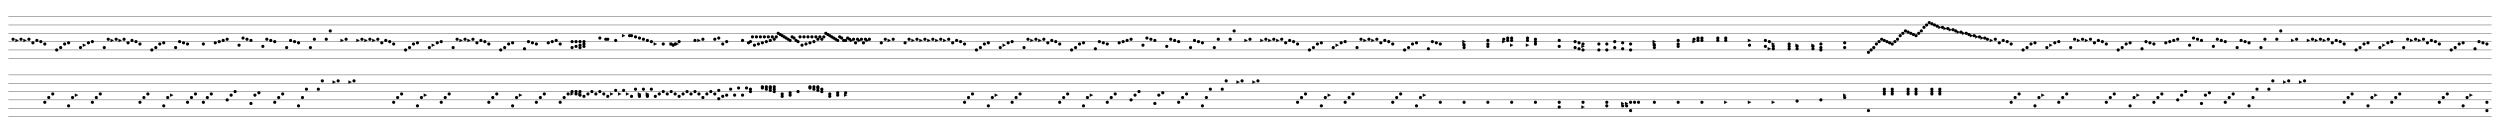<svg baseProfile="full" height="840" style="background-color: white;" version="1.1" width="15765" xmlns="http://www.w3.org/2000/svg" xmlns:ev="http://www.w3.org/2001/xml-events" xmlns:xlink="http://www.w3.org/1999/xlink"><defs /><line stroke="black" stroke-opacity="1.0" stroke-width="2" transform="translate(52.5,105.0)" x1="0" x2="15660.0" y1="52.5" y2="52.5" /><line stroke="black" stroke-opacity="1.0" stroke-width="2" transform="translate(52.5,105.0)" x1="0" x2="15660.0" y1="0.0" y2="0.0" /><line stroke="black" stroke-opacity="1.0" stroke-width="2" transform="translate(52.5,105.0)" x1="0" x2="15660.0" y1="105.0" y2="105.0" /><line stroke="black" stroke-opacity="1.0" stroke-width="2" transform="translate(52.5,105.0)" x1="0" x2="15660.0" y1="157.5" y2="157.5" /><line stroke="black" stroke-opacity="1.0" stroke-width="2" transform="translate(52.5,105.0)" x1="0" x2="15660.0" y1="210.0" y2="210.0" /><line stroke="black" stroke-opacity="1.0" stroke-width="2" transform="translate(52.5,105.0)" x1="0" x2="15660.0" y1="262.5" y2="262.5" /><circle cx="30.0" cy="142.5" fill="black" r="10" transform="translate(52.5,105.0)" /><polygon fill="black" points="45.0,140.0 45.0,160.0 65.0,150.0" stroke="black" transform="translate(52.5,105.0)" /><circle cx="80.0" cy="142.5" fill="black" r="10" transform="translate(52.5,105.0)" /><polygon fill="black" points="95.0,140.0 95.0,160.0 115.0,150.0" stroke="black" transform="translate(52.5,105.0)" /><circle cx="130.0" cy="142.5" fill="black" r="10" transform="translate(52.5,105.0)" /><circle cx="155.0" cy="165.0" fill="black" r="10" transform="translate(52.5,105.0)" /><circle cx="180.0" cy="150.0" fill="black" r="10" transform="translate(52.5,105.0)" /><circle cx="205.0" cy="157.5" fill="black" r="10" transform="translate(52.5,105.0)" /><circle cx="230.0" cy="172.5" fill="black" r="10" transform="translate(52.5,105.0)" /><circle cx="305.0" cy="210.0" fill="black" r="10" transform="translate(52.5,105.0)" /><circle cx="330.0" cy="195.0" fill="black" r="10" transform="translate(52.5,105.0)" /><circle cx="355.0" cy="172.5" fill="black" r="10" transform="translate(52.5,105.0)" /><circle cx="380.0" cy="165.0" fill="black" r="10" transform="translate(52.5,105.0)" /><circle cx="455.0" cy="195.0" fill="black" r="10" transform="translate(52.5,105.0)" /><polygon fill="black" points="470.0,170.0 470.0,190.0 490.0,180.0" stroke="black" transform="translate(52.5,105.0)" /><circle cx="505.0" cy="165.0" fill="black" r="10" transform="translate(52.5,105.0)" /><circle cx="530.0" cy="157.5" fill="black" r="10" transform="translate(52.5,105.0)" /><circle cx="605.0" cy="195.0" fill="black" r="10" transform="translate(52.5,105.0)" /><circle cx="630.0" cy="142.5" fill="black" r="10" transform="translate(52.5,105.0)" /><polygon fill="black" points="645.0,140.0 645.0,160.0 665.0,150.0" stroke="black" transform="translate(52.5,105.0)" /><circle cx="680.0" cy="142.5" fill="black" r="10" transform="translate(52.5,105.0)" /><polygon fill="black" points="695.0,140.0 695.0,160.0 715.0,150.0" stroke="black" transform="translate(52.5,105.0)" /><circle cx="730.0" cy="142.5" fill="black" r="10" transform="translate(52.5,105.0)" /><circle cx="755.0" cy="165.0" fill="black" r="10" transform="translate(52.5,105.0)" /><circle cx="780.0" cy="150.0" fill="black" r="10" transform="translate(52.5,105.0)" /><circle cx="805.0" cy="157.5" fill="black" r="10" transform="translate(52.5,105.0)" /><circle cx="830.0" cy="172.5" fill="black" r="10" transform="translate(52.5,105.0)" /><circle cx="905.0" cy="210.0" fill="black" r="10" transform="translate(52.5,105.0)" /><circle cx="930.0" cy="195.0" fill="black" r="10" transform="translate(52.5,105.0)" /><circle cx="955.0" cy="172.5" fill="black" r="10" transform="translate(52.5,105.0)" /><circle cx="980.0" cy="165.0" fill="black" r="10" transform="translate(52.5,105.0)" /><circle cx="1055.0" cy="195.0" fill="black" r="10" transform="translate(52.5,105.0)" /><circle cx="1080.0" cy="157.5" fill="black" r="10" transform="translate(52.5,105.0)" /><circle cx="1105.0" cy="165.0" fill="black" r="10" transform="translate(52.5,105.0)" /><circle cx="1130.0" cy="172.5" fill="black" r="10" transform="translate(52.5,105.0)" /><circle cx="1230.0" cy="172.5" fill="black" r="10" transform="translate(52.5,105.0)" /><circle cx="1305.0" cy="165.0" fill="black" r="10" transform="translate(52.5,105.0)" /><circle cx="1330.0" cy="157.5" fill="black" r="10" transform="translate(52.5,105.0)" /><circle cx="1355.0" cy="150.0" fill="black" r="10" transform="translate(52.5,105.0)" /><circle cx="1380.0" cy="142.5" fill="black" r="10" transform="translate(52.5,105.0)" /><circle cx="1455.0" cy="180.0" fill="black" r="10" transform="translate(52.5,105.0)" /><circle cx="1480.0" cy="135.0" fill="black" r="10" transform="translate(52.5,105.0)" /><circle cx="1505.0" cy="142.5" fill="black" r="10" transform="translate(52.5,105.0)" /><circle cx="1530.0" cy="150.0" fill="black" r="10" transform="translate(52.5,105.0)" /><circle cx="1605.0" cy="187.5" fill="black" r="10" transform="translate(52.5,105.0)" /><circle cx="1630.0" cy="142.5" fill="black" r="10" transform="translate(52.5,105.0)" /><circle cx="1655.0" cy="150.0" fill="black" r="10" transform="translate(52.5,105.0)" /><circle cx="1680.0" cy="157.5" fill="black" r="10" transform="translate(52.5,105.0)" /><circle cx="1755.0" cy="195.0" fill="black" r="10" transform="translate(52.5,105.0)" /><circle cx="1780.0" cy="150.0" fill="black" r="10" transform="translate(52.5,105.0)" /><circle cx="1805.0" cy="157.5" fill="black" r="10" transform="translate(52.5,105.0)" /><circle cx="1830.0" cy="165.0" fill="black" r="10" transform="translate(52.5,105.0)" /><circle cx="1905.0" cy="195.0" fill="black" r="10" transform="translate(52.5,105.0)" /><circle cx="1930.0" cy="142.5" fill="black" r="10" transform="translate(52.5,105.0)" /><circle cx="2005.0" cy="142.5" fill="black" r="10" transform="translate(52.5,105.0)" /><circle cx="2030.0" cy="90.0" fill="black" r="10" transform="translate(52.5,105.0)" /><polygon fill="black" points="2095.0,140.0 2095.0,160.0 2115.0,150.0" stroke="black" transform="translate(52.5,105.0)" /><circle cx="2130.0" cy="142.5" fill="black" r="10" transform="translate(52.5,105.0)" /><polygon fill="black" points="2195.0,140.0 2195.0,160.0 2215.0,150.0" stroke="black" transform="translate(52.5,105.0)" /><circle cx="2230.0" cy="142.5" fill="black" r="10" transform="translate(52.5,105.0)" /><polygon fill="black" points="2245.0,140.0 2245.0,160.0 2265.0,150.0" stroke="black" transform="translate(52.5,105.0)" /><circle cx="2280.0" cy="142.5" fill="black" r="10" transform="translate(52.5,105.0)" /><polygon fill="black" points="2295.0,140.0 2295.0,160.0 2315.0,150.0" stroke="black" transform="translate(52.5,105.0)" /><circle cx="2330.0" cy="142.5" fill="black" r="10" transform="translate(52.5,105.0)" /><circle cx="2355.0" cy="165.0" fill="black" r="10" transform="translate(52.5,105.0)" /><circle cx="2380.0" cy="150.0" fill="black" r="10" transform="translate(52.5,105.0)" /><circle cx="2405.0" cy="157.5" fill="black" r="10" transform="translate(52.5,105.0)" /><circle cx="2430.0" cy="172.5" fill="black" r="10" transform="translate(52.5,105.0)" /><circle cx="2505.0" cy="210.0" fill="black" r="10" transform="translate(52.5,105.0)" /><circle cx="2530.0" cy="195.0" fill="black" r="10" transform="translate(52.5,105.0)" /><circle cx="2555.0" cy="172.5" fill="black" r="10" transform="translate(52.5,105.0)" /><circle cx="2580.0" cy="165.0" fill="black" r="10" transform="translate(52.5,105.0)" /><circle cx="2655.0" cy="195.0" fill="black" r="10" transform="translate(52.5,105.0)" /><polygon fill="black" points="2670.0,170.0 2670.0,190.0 2690.0,180.0" stroke="black" transform="translate(52.5,105.0)" /><circle cx="2705.0" cy="165.0" fill="black" r="10" transform="translate(52.5,105.0)" /><circle cx="2730.0" cy="157.5" fill="black" r="10" transform="translate(52.5,105.0)" /><circle cx="2805.0" cy="195.0" fill="black" r="10" transform="translate(52.5,105.0)" /><circle cx="2830.0" cy="142.5" fill="black" r="10" transform="translate(52.5,105.0)" /><polygon fill="black" points="2845.0,140.0 2845.0,160.0 2865.0,150.0" stroke="black" transform="translate(52.5,105.0)" /><circle cx="2880.0" cy="142.5" fill="black" r="10" transform="translate(52.5,105.0)" /><polygon fill="black" points="2895.0,140.0 2895.0,160.0 2915.0,150.0" stroke="black" transform="translate(52.5,105.0)" /><circle cx="2930.0" cy="142.5" fill="black" r="10" transform="translate(52.5,105.0)" /><circle cx="2955.0" cy="165.0" fill="black" r="10" transform="translate(52.5,105.0)" /><circle cx="2980.0" cy="150.0" fill="black" r="10" transform="translate(52.5,105.0)" /><circle cx="3005.0" cy="157.5" fill="black" r="10" transform="translate(52.5,105.0)" /><circle cx="3030.0" cy="172.5" fill="black" r="10" transform="translate(52.5,105.0)" /><circle cx="3105.0" cy="210.0" fill="black" r="10" transform="translate(52.5,105.0)" /><circle cx="3130.0" cy="195.0" fill="black" r="10" transform="translate(52.5,105.0)" /><circle cx="3155.0" cy="172.5" fill="black" r="10" transform="translate(52.5,105.0)" /><circle cx="3180.0" cy="165.0" fill="black" r="10" transform="translate(52.5,105.0)" /><circle cx="3255.0" cy="202.5" fill="black" r="10" transform="translate(52.5,105.0)" /><circle cx="3280.0" cy="157.5" fill="black" r="10" transform="translate(52.5,105.0)" /><circle cx="3305.0" cy="165.0" fill="black" r="10" transform="translate(52.5,105.0)" /><circle cx="3330.0" cy="172.5" fill="black" r="10" transform="translate(52.5,105.0)" /><circle cx="3405.0" cy="165.0" fill="black" r="10" transform="translate(52.5,105.0)" /><circle cx="3430.0" cy="157.5" fill="black" r="10" transform="translate(52.5,105.0)" /><circle cx="3455.0" cy="150.0" fill="black" r="10" transform="translate(52.5,105.0)" /><circle cx="3480.0" cy="172.5" fill="black" r="10" transform="translate(52.5,105.0)" /><circle cx="3555.0" cy="195.0" fill="black" r="10" transform="translate(52.5,105.0)" /><circle cx="3555.0" cy="157.5" fill="black" r="10" transform="translate(52.5,105.0)" /><circle cx="3580.0" cy="187.5" fill="black" r="10" transform="translate(52.5,105.0)" /><circle cx="3580.0" cy="157.5" fill="black" r="10" transform="translate(52.5,105.0)" /><circle cx="3605.0" cy="195.0" fill="black" r="10" transform="translate(52.5,105.0)" /><circle cx="3605.0" cy="180.0" fill="black" r="10" transform="translate(52.5,105.0)" /><circle cx="3605.0" cy="157.5" fill="black" r="10" transform="translate(52.5,105.0)" /><circle cx="3630.0" cy="187.5" fill="black" r="10" transform="translate(52.5,105.0)" /><circle cx="3630.0" cy="172.5" fill="black" r="10" transform="translate(52.5,105.0)" /><circle cx="3630.0" cy="157.5" fill="black" r="10" transform="translate(52.5,105.0)" /><circle cx="3730.0" cy="135.0" fill="black" r="10" transform="translate(52.5,105.0)" /><circle cx="3767.5" cy="142.5" fill="black" r="10" transform="translate(52.5,105.0)" /><circle cx="3780.0" cy="142.5" fill="black" r="10" transform="translate(52.5,105.0)" /><circle cx="3830.0" cy="150.0" fill="black" r="10" transform="translate(52.5,105.0)" /><polygon fill="black" points="3870.0,110.0 3870.0,130.0 3890.0,120.0" stroke="black" transform="translate(52.5,105.0)" /><circle cx="3917.5" cy="120.0" fill="black" r="10" transform="translate(52.5,105.0)" /><circle cx="3930.0" cy="120.0" fill="black" r="10" transform="translate(52.5,105.0)" /><circle cx="3955.0" cy="127.5" fill="black" r="10" transform="translate(52.5,105.0)" /><circle cx="3980.0" cy="135.0" fill="black" r="10" transform="translate(52.5,105.0)" /><circle cx="4005.0" cy="142.5" fill="black" r="10" transform="translate(52.5,105.0)" /><circle cx="4030.0" cy="150.0" fill="black" r="10" transform="translate(52.5,105.0)" /><circle cx="4055.0" cy="157.5" fill="black" r="10" transform="translate(52.5,105.0)" /><polygon fill="black" points="4070.0,162.5 4070.0,182.5 4090.0,172.5" stroke="black" transform="translate(52.5,105.0)" /><circle cx="4130.0" cy="172.5" fill="black" r="10" transform="translate(52.5,105.0)" /><polygon fill="black" points="4170.0,162.5 4170.0,182.5 4190.0,172.5" stroke="black" transform="translate(52.5,105.0)" /><circle cx="4180.0" cy="172.5" fill="black" r="10" transform="translate(52.5,105.0)" /><circle cx="4192.5" cy="180.0" fill="black" r="10" transform="translate(52.5,105.0)" /><circle cx="4205.0" cy="172.5" fill="black" r="10" transform="translate(52.5,105.0)" /><polygon fill="black" points="4207.5,162.5 4207.5,182.5 4227.5,172.5" stroke="black" transform="translate(52.5,105.0)" /><circle cx="4230.0" cy="157.5" fill="black" r="10" transform="translate(52.5,105.0)" /><circle cx="4330.0" cy="150.0" fill="black" r="10" transform="translate(52.5,105.0)" /><polygon fill="black" points="4345.0,140.0 4345.0,160.0 4365.0,150.0" stroke="black" transform="translate(52.5,105.0)" /><circle cx="4380.0" cy="142.5" fill="black" r="10" transform="translate(52.5,105.0)" /><circle cx="4455.0" cy="142.5" fill="black" r="10" transform="translate(52.5,105.0)" /><circle cx="4480.0" cy="135.0" fill="black" r="10" transform="translate(52.5,105.0)" /><circle cx="4505.0" cy="172.5" fill="black" r="10" transform="translate(52.5,105.0)" /><circle cx="4530.0" cy="157.5" fill="black" r="10" transform="translate(52.5,105.0)" /><circle cx="4630.0" cy="150.0" fill="black" r="10" transform="translate(52.5,105.0)" /><circle cx="4667.5" cy="165.0" fill="black" r="10" transform="translate(52.5,105.0)" /><circle cx="4680.0" cy="157.5" fill="black" r="10" transform="translate(52.5,105.0)" /><circle cx="4692.5" cy="127.5" fill="black" r="10" transform="translate(52.5,105.0)" /><circle cx="4705.0" cy="180.0" fill="black" r="10" transform="translate(52.5,105.0)" /><circle cx="4717.5" cy="127.5" fill="black" r="10" transform="translate(52.5,105.0)" /><circle cx="4730.0" cy="172.5" fill="black" r="10" transform="translate(52.5,105.0)" /><circle cx="4742.5" cy="127.5" fill="black" r="10" transform="translate(52.5,105.0)" /><circle cx="4755.0" cy="165.0" fill="black" r="10" transform="translate(52.5,105.0)" /><circle cx="4767.5" cy="127.5" fill="black" r="10" transform="translate(52.5,105.0)" /><circle cx="4780.0" cy="157.5" fill="black" r="10" transform="translate(52.5,105.0)" /><circle cx="4792.5" cy="127.5" fill="black" r="10" transform="translate(52.5,105.0)" /><circle cx="4805.0" cy="150.0" fill="black" r="10" transform="translate(52.5,105.0)" /><circle cx="4817.5" cy="127.5" fill="black" r="10" transform="translate(52.5,105.0)" /><circle cx="4830.0" cy="142.5" fill="black" r="10" transform="translate(52.5,105.0)" /><circle cx="4842.5" cy="127.5" fill="black" r="10" transform="translate(52.5,105.0)" /><circle cx="4855.0" cy="105.0" fill="black" r="10" transform="translate(52.5,105.0)" /><circle cx="4867.5" cy="112.5" fill="black" r="10" transform="translate(52.5,105.0)" /><circle cx="4880.0" cy="120.0" fill="black" r="10" transform="translate(52.5,105.0)" /><circle cx="4892.5" cy="127.5" fill="black" r="10" transform="translate(52.5,105.0)" /><circle cx="4905.0" cy="135.0" fill="black" r="10" transform="translate(52.5,105.0)" /><circle cx="4917.5" cy="142.5" fill="black" r="10" transform="translate(52.5,105.0)" /><circle cx="4930.0" cy="150.0" fill="black" r="10" transform="translate(52.5,105.0)" /><circle cx="4942.5" cy="127.5" fill="black" r="10" transform="translate(52.5,105.0)" /><circle cx="4955.0" cy="135.0" fill="black" r="10" transform="translate(52.5,105.0)" /><circle cx="4967.5" cy="150.0" fill="black" r="10" transform="translate(52.5,105.0)" /><circle cx="4980.0" cy="157.5" fill="black" r="10" transform="translate(52.5,105.0)" /><circle cx="4992.5" cy="127.5" fill="black" r="10" transform="translate(52.5,105.0)" /><circle cx="5005.0" cy="180.0" fill="black" r="10" transform="translate(52.5,105.0)" /><circle cx="5017.5" cy="127.5" fill="black" r="10" transform="translate(52.5,105.0)" /><circle cx="5030.0" cy="172.5" fill="black" r="10" transform="translate(52.5,105.0)" /><circle cx="5042.5" cy="127.5" fill="black" r="10" transform="translate(52.5,105.0)" /><circle cx="5055.0" cy="165.0" fill="black" r="10" transform="translate(52.5,105.0)" /><circle cx="5067.5" cy="127.5" fill="black" r="10" transform="translate(52.5,105.0)" /><circle cx="5080.0" cy="157.5" fill="black" r="10" transform="translate(52.5,105.0)" /><circle cx="5092.5" cy="127.5" fill="black" r="10" transform="translate(52.5,105.0)" /><circle cx="5105.0" cy="142.5" fill="black" r="10" transform="translate(52.5,105.0)" /><circle cx="5117.5" cy="127.5" fill="black" r="10" transform="translate(52.5,105.0)" /><circle cx="5130.0" cy="142.5" fill="black" r="10" transform="translate(52.5,105.0)" /><circle cx="5142.5" cy="127.5" fill="black" r="10" transform="translate(52.5,105.0)" /><circle cx="5155.0" cy="105.0" fill="black" r="10" transform="translate(52.5,105.0)" /><circle cx="5167.5" cy="112.5" fill="black" r="10" transform="translate(52.5,105.0)" /><circle cx="5180.0" cy="120.0" fill="black" r="10" transform="translate(52.5,105.0)" /><circle cx="5192.5" cy="127.5" fill="black" r="10" transform="translate(52.5,105.0)" /><circle cx="5205.0" cy="135.0" fill="black" r="10" transform="translate(52.5,105.0)" /><circle cx="5217.5" cy="142.5" fill="black" r="10" transform="translate(52.5,105.0)" /><circle cx="5230.0" cy="150.0" fill="black" r="10" transform="translate(52.5,105.0)" /><circle cx="5242.5" cy="127.5" fill="black" r="10" transform="translate(52.5,105.0)" /><circle cx="5255.0" cy="135.0" fill="black" r="10" transform="translate(52.5,105.0)" /><circle cx="5267.5" cy="150.0" fill="black" r="10" transform="translate(52.5,105.0)" /><circle cx="5280.0" cy="150.0" fill="black" r="10" transform="translate(52.5,105.0)" /><circle cx="5292.5" cy="135.0" fill="black" r="10" transform="translate(52.5,105.0)" /><circle cx="5305.0" cy="142.5" fill="black" r="10" transform="translate(52.5,105.0)" /><polygon fill="black" points="5307.5,140.0 5307.5,160.0 5327.5,150.0" stroke="black" transform="translate(52.5,105.0)" /><circle cx="5330.0" cy="142.5" fill="black" r="10" transform="translate(52.5,105.0)" /><circle cx="5342.5" cy="165.0" fill="black" r="10" transform="translate(52.5,105.0)" /><circle cx="5355.0" cy="142.5" fill="black" r="10" transform="translate(52.5,105.0)" /><polygon fill="black" points="5357.5,140.0 5357.5,160.0 5377.5,150.0" stroke="black" transform="translate(52.5,105.0)" /><circle cx="5380.0" cy="142.5" fill="black" r="10" transform="translate(52.5,105.0)" /><circle cx="5392.5" cy="165.0" fill="black" r="10" transform="translate(52.5,105.0)" /><circle cx="5405.0" cy="142.5" fill="black" r="10" transform="translate(52.5,105.0)" /><polygon fill="black" points="5407.5,140.0 5407.5,160.0 5427.5,150.0" stroke="black" transform="translate(52.5,105.0)" /><circle cx="5430.0" cy="142.5" fill="black" r="10" transform="translate(52.5,105.0)" /><circle cx="5505.0" cy="165.0" fill="black" r="10" transform="translate(52.5,105.0)" /><circle cx="5530.0" cy="142.5" fill="black" r="10" transform="translate(52.5,105.0)" /><polygon fill="black" points="5545.0,140.0 5545.0,160.0 5565.0,150.0" stroke="black" transform="translate(52.5,105.0)" /><circle cx="5580.0" cy="142.5" fill="black" r="10" transform="translate(52.5,105.0)" /><circle cx="5655.0" cy="165.0" fill="black" r="10" transform="translate(52.5,105.0)" /><circle cx="5680.0" cy="142.5" fill="black" r="10" transform="translate(52.5,105.0)" /><polygon fill="black" points="5695.0,140.0 5695.0,160.0 5715.0,150.0" stroke="black" transform="translate(52.5,105.0)" /><circle cx="5730.0" cy="142.5" fill="black" r="10" transform="translate(52.5,105.0)" /><polygon fill="black" points="5745.0,140.0 5745.0,160.0 5765.0,150.0" stroke="black" transform="translate(52.5,105.0)" /><circle cx="5780.0" cy="142.5" fill="black" r="10" transform="translate(52.5,105.0)" /><polygon fill="black" points="5795.0,140.0 5795.0,160.0 5815.0,150.0" stroke="black" transform="translate(52.5,105.0)" /><circle cx="5830.0" cy="142.5" fill="black" r="10" transform="translate(52.5,105.0)" /><polygon fill="black" points="5845.0,140.0 5845.0,160.0 5865.0,150.0" stroke="black" transform="translate(52.5,105.0)" /><circle cx="5880.0" cy="142.5" fill="black" r="10" transform="translate(52.5,105.0)" /><polygon fill="black" points="5895.0,140.0 5895.0,160.0 5915.0,150.0" stroke="black" transform="translate(52.5,105.0)" /><circle cx="5930.0" cy="142.5" fill="black" r="10" transform="translate(52.5,105.0)" /><circle cx="5955.0" cy="165.0" fill="black" r="10" transform="translate(52.5,105.0)" /><circle cx="5980.0" cy="150.0" fill="black" r="10" transform="translate(52.5,105.0)" /><circle cx="6005.0" cy="157.5" fill="black" r="10" transform="translate(52.5,105.0)" /><circle cx="6030.0" cy="172.5" fill="black" r="10" transform="translate(52.5,105.0)" /><circle cx="6105.0" cy="210.0" fill="black" r="10" transform="translate(52.5,105.0)" /><circle cx="6130.0" cy="195.0" fill="black" r="10" transform="translate(52.5,105.0)" /><circle cx="6155.0" cy="172.5" fill="black" r="10" transform="translate(52.5,105.0)" /><circle cx="6180.0" cy="165.0" fill="black" r="10" transform="translate(52.5,105.0)" /><circle cx="6255.0" cy="195.0" fill="black" r="10" transform="translate(52.5,105.0)" /><polygon fill="black" points="6270.0,170.0 6270.0,190.0 6290.0,180.0" stroke="black" transform="translate(52.5,105.0)" /><circle cx="6305.0" cy="165.0" fill="black" r="10" transform="translate(52.5,105.0)" /><circle cx="6330.0" cy="157.5" fill="black" r="10" transform="translate(52.5,105.0)" /><circle cx="6405.0" cy="195.0" fill="black" r="10" transform="translate(52.5,105.0)" /><circle cx="6430.0" cy="142.5" fill="black" r="10" transform="translate(52.5,105.0)" /><polygon fill="black" points="6445.0,140.0 6445.0,160.0 6465.0,150.0" stroke="black" transform="translate(52.5,105.0)" /><circle cx="6480.0" cy="142.5" fill="black" r="10" transform="translate(52.5,105.0)" /><polygon fill="black" points="6495.0,140.0 6495.0,160.0 6515.0,150.0" stroke="black" transform="translate(52.5,105.0)" /><circle cx="6530.0" cy="142.5" fill="black" r="10" transform="translate(52.5,105.0)" /><circle cx="6555.0" cy="165.0" fill="black" r="10" transform="translate(52.5,105.0)" /><circle cx="6580.0" cy="150.0" fill="black" r="10" transform="translate(52.5,105.0)" /><circle cx="6605.0" cy="157.5" fill="black" r="10" transform="translate(52.5,105.0)" /><circle cx="6630.0" cy="172.5" fill="black" r="10" transform="translate(52.5,105.0)" /><circle cx="6705.0" cy="210.0" fill="black" r="10" transform="translate(52.5,105.0)" /><circle cx="6730.0" cy="195.0" fill="black" r="10" transform="translate(52.5,105.0)" /><circle cx="6755.0" cy="172.5" fill="black" r="10" transform="translate(52.5,105.0)" /><circle cx="6780.0" cy="165.0" fill="black" r="10" transform="translate(52.5,105.0)" /><circle cx="6855.0" cy="202.5" fill="black" r="10" transform="translate(52.5,105.0)" /><circle cx="6880.0" cy="157.5" fill="black" r="10" transform="translate(52.5,105.0)" /><circle cx="6905.0" cy="165.0" fill="black" r="10" transform="translate(52.5,105.0)" /><circle cx="6930.0" cy="172.5" fill="black" r="10" transform="translate(52.5,105.0)" /><circle cx="7005.0" cy="165.0" fill="black" r="10" transform="translate(52.5,105.0)" /><circle cx="7030.0" cy="157.5" fill="black" r="10" transform="translate(52.5,105.0)" /><circle cx="7055.0" cy="150.0" fill="black" r="10" transform="translate(52.5,105.0)" /><circle cx="7080.0" cy="142.5" fill="black" r="10" transform="translate(52.5,105.0)" /><circle cx="7155.0" cy="180.0" fill="black" r="10" transform="translate(52.5,105.0)" /><circle cx="7180.0" cy="135.0" fill="black" r="10" transform="translate(52.5,105.0)" /><circle cx="7205.0" cy="142.5" fill="black" r="10" transform="translate(52.5,105.0)" /><circle cx="7230.0" cy="150.0" fill="black" r="10" transform="translate(52.5,105.0)" /><circle cx="7305.0" cy="187.5" fill="black" r="10" transform="translate(52.5,105.0)" /><circle cx="7330.0" cy="142.5" fill="black" r="10" transform="translate(52.5,105.0)" /><circle cx="7355.0" cy="150.0" fill="black" r="10" transform="translate(52.5,105.0)" /><circle cx="7380.0" cy="157.5" fill="black" r="10" transform="translate(52.5,105.0)" /><circle cx="7455.0" cy="195.0" fill="black" r="10" transform="translate(52.5,105.0)" /><circle cx="7480.0" cy="150.0" fill="black" r="10" transform="translate(52.5,105.0)" /><circle cx="7505.0" cy="157.5" fill="black" r="10" transform="translate(52.5,105.0)" /><circle cx="7530.0" cy="165.0" fill="black" r="10" transform="translate(52.5,105.0)" /><circle cx="7605.0" cy="195.0" fill="black" r="10" transform="translate(52.5,105.0)" /><circle cx="7630.0" cy="142.5" fill="black" r="10" transform="translate(52.5,105.0)" /><circle cx="7705.0" cy="142.5" fill="black" r="10" transform="translate(52.5,105.0)" /><circle cx="7730.0" cy="90.0" fill="black" r="10" transform="translate(52.5,105.0)" /><polygon fill="black" points="7795.0,140.0 7795.0,160.0 7815.0,150.0" stroke="black" transform="translate(52.5,105.0)" /><circle cx="7830.0" cy="142.5" fill="black" r="10" transform="translate(52.5,105.0)" /><polygon fill="black" points="7895.0,140.0 7895.0,160.0 7915.0,150.0" stroke="black" transform="translate(52.5,105.0)" /><circle cx="7930.0" cy="142.5" fill="black" r="10" transform="translate(52.5,105.0)" /><polygon fill="black" points="7945.0,140.0 7945.0,160.0 7965.0,150.0" stroke="black" transform="translate(52.5,105.0)" /><circle cx="7980.0" cy="142.5" fill="black" r="10" transform="translate(52.5,105.0)" /><polygon fill="black" points="7995.0,140.0 7995.0,160.0 8015.0,150.0" stroke="black" transform="translate(52.5,105.0)" /><circle cx="8030.0" cy="142.5" fill="black" r="10" transform="translate(52.5,105.0)" /><circle cx="8055.0" cy="165.0" fill="black" r="10" transform="translate(52.5,105.0)" /><circle cx="8080.0" cy="150.0" fill="black" r="10" transform="translate(52.5,105.0)" /><circle cx="8105.0" cy="157.5" fill="black" r="10" transform="translate(52.5,105.0)" /><circle cx="8130.0" cy="172.5" fill="black" r="10" transform="translate(52.5,105.0)" /><circle cx="8205.0" cy="210.0" fill="black" r="10" transform="translate(52.5,105.0)" /><circle cx="8230.0" cy="195.0" fill="black" r="10" transform="translate(52.5,105.0)" /><circle cx="8255.0" cy="172.5" fill="black" r="10" transform="translate(52.5,105.0)" /><circle cx="8280.0" cy="165.0" fill="black" r="10" transform="translate(52.5,105.0)" /><circle cx="8355.0" cy="195.0" fill="black" r="10" transform="translate(52.5,105.0)" /><polygon fill="black" points="8370.0,170.0 8370.0,190.0 8390.0,180.0" stroke="black" transform="translate(52.5,105.0)" /><circle cx="8405.0" cy="165.0" fill="black" r="10" transform="translate(52.5,105.0)" /><circle cx="8430.0" cy="157.5" fill="black" r="10" transform="translate(52.5,105.0)" /><circle cx="8505.0" cy="195.0" fill="black" r="10" transform="translate(52.5,105.0)" /><circle cx="8530.0" cy="142.5" fill="black" r="10" transform="translate(52.5,105.0)" /><polygon fill="black" points="8545.0,140.0 8545.0,160.0 8565.0,150.0" stroke="black" transform="translate(52.5,105.0)" /><circle cx="8580.0" cy="142.5" fill="black" r="10" transform="translate(52.5,105.0)" /><polygon fill="black" points="8595.0,140.0 8595.0,160.0 8615.0,150.0" stroke="black" transform="translate(52.5,105.0)" /><circle cx="8630.0" cy="142.5" fill="black" r="10" transform="translate(52.5,105.0)" /><circle cx="8655.0" cy="165.0" fill="black" r="10" transform="translate(52.5,105.0)" /><circle cx="8680.0" cy="150.0" fill="black" r="10" transform="translate(52.5,105.0)" /><circle cx="8705.0" cy="157.5" fill="black" r="10" transform="translate(52.5,105.0)" /><circle cx="8730.0" cy="172.5" fill="black" r="10" transform="translate(52.5,105.0)" /><circle cx="8805.0" cy="210.0" fill="black" r="10" transform="translate(52.5,105.0)" /><circle cx="8830.0" cy="195.0" fill="black" r="10" transform="translate(52.5,105.0)" /><circle cx="8855.0" cy="172.5" fill="black" r="10" transform="translate(52.5,105.0)" /><circle cx="8880.0" cy="165.0" fill="black" r="10" transform="translate(52.5,105.0)" /><circle cx="8955.0" cy="202.5" fill="black" r="10" transform="translate(52.5,105.0)" /><circle cx="8980.0" cy="157.5" fill="black" r="10" transform="translate(52.5,105.0)" /><circle cx="9005.0" cy="165.0" fill="black" r="10" transform="translate(52.5,105.0)" /><circle cx="9030.0" cy="172.5" fill="black" r="10" transform="translate(52.5,105.0)" /><circle cx="9180.0" cy="195.0" fill="black" r="10" transform="translate(52.5,105.0)" /><circle cx="9180.0" cy="180.0" fill="black" r="10" transform="translate(52.5,105.0)" /><polygon fill="black" points="9170.0,162.5 9170.0,182.5 9190.0,172.5" stroke="black" transform="translate(52.5,105.0)" /><polygon fill="black" points="9170.0,147.5 9170.0,167.5 9190.0,157.5" stroke="black" transform="translate(52.5,105.0)" /><circle cx="9330.0" cy="187.5" fill="black" r="10" transform="translate(52.5,105.0)" /><circle cx="9330.0" cy="172.5" fill="black" r="10" transform="translate(52.5,105.0)" /><circle cx="9330.0" cy="150.0" fill="black" r="10" transform="translate(52.5,105.0)" /><polygon fill="black" points="9420.0,147.5 9420.0,167.5 9440.0,157.5" stroke="black" transform="translate(52.5,105.0)" /><circle cx="9430.0" cy="142.5" fill="black" r="10" transform="translate(52.5,105.0)" /><circle cx="9455.0" cy="150.0" fill="black" r="10" transform="translate(52.5,105.0)" /><circle cx="9455.0" cy="135.0" fill="black" r="10" transform="translate(52.5,105.0)" /><polygon fill="black" points="9470.0,170.0 9470.0,190.0 9490.0,180.0" stroke="black" transform="translate(52.5,105.0)" /><circle cx="9480.0" cy="150.0" fill="black" r="10" transform="translate(52.5,105.0)" /><circle cx="9480.0" cy="135.0" fill="black" r="10" transform="translate(52.5,105.0)" /><polygon fill="black" points="9570.0,170.0 9570.0,190.0 9590.0,180.0" stroke="black" transform="translate(52.5,105.0)" /><circle cx="9580.0" cy="150.0" fill="black" r="10" transform="translate(52.5,105.0)" /><circle cx="9580.0" cy="135.0" fill="black" r="10" transform="translate(52.5,105.0)" /><circle cx="9630.0" cy="172.5" fill="black" r="10" transform="translate(52.5,105.0)" /><circle cx="9630.0" cy="157.5" fill="black" r="10" transform="translate(52.5,105.0)" /><circle cx="9630.0" cy="142.5" fill="black" r="10" transform="translate(52.5,105.0)" /><circle cx="9780.0" cy="187.5" fill="black" r="10" transform="translate(52.5,105.0)" /><circle cx="9780.0" cy="150.0" fill="black" r="10" transform="translate(52.5,105.0)" /><circle cx="9880.0" cy="195.0" fill="black" r="10" transform="translate(52.5,105.0)" /><circle cx="9880.0" cy="157.5" fill="black" r="10" transform="translate(52.5,105.0)" /><circle cx="9905.0" cy="202.5" fill="black" r="10" transform="translate(52.5,105.0)" /><circle cx="9905.0" cy="165.0" fill="black" r="10" transform="translate(52.5,105.0)" /><circle cx="9930.0" cy="210.0" fill="black" r="10" transform="translate(52.5,105.0)" /><polygon fill="black" points="9920.0,177.5 9920.0,197.5 9940.0,187.5" stroke="black" transform="translate(52.5,105.0)" /><circle cx="9930.0" cy="172.5" fill="black" r="10" transform="translate(52.5,105.0)" /><circle cx="10030.0" cy="210.0" fill="black" r="10" transform="translate(52.5,105.0)" /><circle cx="10030.0" cy="172.5" fill="black" r="10" transform="translate(52.5,105.0)" /><circle cx="10080.0" cy="210.0" fill="black" r="10" transform="translate(52.5,105.0)" /><circle cx="10080.0" cy="172.5" fill="black" r="10" transform="translate(52.5,105.0)" /><circle cx="10130.0" cy="195.0" fill="black" r="10" transform="translate(52.5,105.0)" /><circle cx="10130.0" cy="157.5" fill="black" r="10" transform="translate(52.5,105.0)" /><circle cx="10180.0" cy="202.5" fill="black" r="10" transform="translate(52.5,105.0)" /><circle cx="10180.0" cy="165.0" fill="black" r="10" transform="translate(52.5,105.0)" /><circle cx="10230.0" cy="210.0" fill="black" r="10" transform="translate(52.5,105.0)" /><circle cx="10230.0" cy="172.5" fill="black" r="10" transform="translate(52.5,105.0)" /><circle cx="10380.0" cy="195.0" fill="black" r="10" transform="translate(52.5,105.0)" /><circle cx="10380.0" cy="180.0" fill="black" r="10" transform="translate(52.5,105.0)" /><polygon fill="black" points="10370.0,162.5 10370.0,182.5 10390.0,172.5" stroke="black" transform="translate(52.5,105.0)" /><polygon fill="black" points="10370.0,147.5 10370.0,167.5 10390.0,157.5" stroke="black" transform="translate(52.5,105.0)" /><circle cx="10530.0" cy="187.5" fill="black" r="10" transform="translate(52.5,105.0)" /><circle cx="10530.0" cy="172.5" fill="black" r="10" transform="translate(52.5,105.0)" /><circle cx="10530.0" cy="150.0" fill="black" r="10" transform="translate(52.5,105.0)" /><polygon fill="black" points="10620.0,147.5 10620.0,167.5 10640.0,157.5" stroke="black" transform="translate(52.5,105.0)" /><circle cx="10630.0" cy="142.5" fill="black" r="10" transform="translate(52.5,105.0)" /><circle cx="10655.0" cy="150.0" fill="black" r="10" transform="translate(52.5,105.0)" /><circle cx="10655.0" cy="135.0" fill="black" r="10" transform="translate(52.5,105.0)" /><circle cx="10680.0" cy="150.0" fill="black" r="10" transform="translate(52.5,105.0)" /><circle cx="10680.0" cy="135.0" fill="black" r="10" transform="translate(52.5,105.0)" /><circle cx="10780.0" cy="150.0" fill="black" r="10" transform="translate(52.5,105.0)" /><circle cx="10780.0" cy="135.0" fill="black" r="10" transform="translate(52.5,105.0)" /><circle cx="10830.0" cy="150.0" fill="black" r="10" transform="translate(52.5,105.0)" /><circle cx="10830.0" cy="135.0" fill="black" r="10" transform="translate(52.5,105.0)" /><circle cx="10980.0" cy="180.0" fill="black" r="10" transform="translate(52.5,105.0)" /><polygon fill="black" points="10970.0,140.0 10970.0,160.0 10990.0,150.0" stroke="black" transform="translate(52.5,105.0)" /><circle cx="11080.0" cy="187.5" fill="black" r="10" transform="translate(52.5,105.0)" /><circle cx="11080.0" cy="150.0" fill="black" r="10" transform="translate(52.5,105.0)" /><polygon fill="black" points="11095.0,192.5 11095.0,212.5 11115.0,202.5" stroke="black" transform="translate(52.5,105.0)" /><circle cx="11105.0" cy="157.5" fill="black" r="10" transform="translate(52.5,105.0)" /><circle cx="11130.0" cy="202.5" fill="black" r="10" transform="translate(52.5,105.0)" /><circle cx="11130.0" cy="187.5" fill="black" r="10" transform="translate(52.5,105.0)" /><polygon fill="black" points="11120.0,162.5 11120.0,182.5 11140.0,172.5" stroke="black" transform="translate(52.5,105.0)" /><circle cx="11230.0" cy="202.5" fill="black" r="10" transform="translate(52.5,105.0)" /><circle cx="11230.0" cy="187.5" fill="black" r="10" transform="translate(52.5,105.0)" /><circle cx="11230.0" cy="172.5" fill="black" r="10" transform="translate(52.5,105.0)" /><circle cx="11280.0" cy="202.5" fill="black" r="10" transform="translate(52.5,105.0)" /><circle cx="11280.0" cy="187.5" fill="black" r="10" transform="translate(52.5,105.0)" /><polygon fill="black" points="11270.0,170.0 11270.0,190.0 11290.0,180.0" stroke="black" transform="translate(52.5,105.0)" /><circle cx="11380.0" cy="202.5" fill="black" r="10" transform="translate(52.5,105.0)" /><circle cx="11380.0" cy="187.5" fill="black" r="10" transform="translate(52.5,105.0)" /><polygon fill="black" points="11370.0,170.0 11370.0,190.0 11390.0,180.0" stroke="black" transform="translate(52.5,105.0)" /><circle cx="11430.0" cy="210.0" fill="black" r="10" transform="translate(52.5,105.0)" /><circle cx="11430.0" cy="195.0" fill="black" r="10" transform="translate(52.5,105.0)" /><circle cx="11430.0" cy="172.5" fill="black" r="10" transform="translate(52.5,105.0)" /><circle cx="11580.0" cy="195.0" fill="black" r="10" transform="translate(52.5,105.0)" /><circle cx="11580.0" cy="165.0" fill="black" r="10" transform="translate(52.5,105.0)" /><circle cx="11730.0" cy="225.0" fill="black" r="10" transform="translate(52.5,105.0)" /><circle cx="11746.667" cy="210.0" fill="black" r="10" transform="translate(52.5,105.0)" /><circle cx="11763.333" cy="195.0" fill="black" r="10" transform="translate(52.5,105.0)" /><circle cx="11780.0" cy="172.5" fill="black" r="10" transform="translate(52.5,105.0)" /><circle cx="11796.667" cy="157.5" fill="black" r="10" transform="translate(52.5,105.0)" /><circle cx="11813.333" cy="142.5" fill="black" r="10" transform="translate(52.5,105.0)" /><circle cx="11830.0" cy="150.0" fill="black" r="10" transform="translate(52.5,105.0)" /><circle cx="11846.667" cy="157.5" fill="black" r="10" transform="translate(52.5,105.0)" /><circle cx="11863.333" cy="165.0" fill="black" r="10" transform="translate(52.5,105.0)" /><circle cx="11880.0" cy="172.5" fill="black" r="10" transform="translate(52.5,105.0)" /><circle cx="11896.667" cy="157.5" fill="black" r="10" transform="translate(52.5,105.0)" /><circle cx="11913.333" cy="142.5" fill="black" r="10" transform="translate(52.5,105.0)" /><circle cx="11930.0" cy="120.0" fill="black" r="10" transform="translate(52.5,105.0)" /><circle cx="11946.667" cy="105.0" fill="black" r="10" transform="translate(52.5,105.0)" /><circle cx="11963.333" cy="90.0" fill="black" r="10" transform="translate(52.5,105.0)" /><circle cx="11980.0" cy="97.5" fill="black" r="10" transform="translate(52.5,105.0)" /><circle cx="11996.667" cy="105.0" fill="black" r="10" transform="translate(52.5,105.0)" /><circle cx="12013.333" cy="112.5" fill="black" r="10" transform="translate(52.5,105.0)" /><circle cx="12030.0" cy="120.0" fill="black" r="10" transform="translate(52.5,105.0)" /><circle cx="12046.667" cy="105.0" fill="black" r="10" transform="translate(52.5,105.0)" /><circle cx="12063.333" cy="90.0" fill="black" r="10" transform="translate(52.5,105.0)" /><circle cx="12080.0" cy="67.5" fill="black" r="10" transform="translate(52.5,105.0)" /><circle cx="12096.667" cy="52.5" fill="black" r="10" transform="translate(52.5,105.0)" /><circle cx="12113.333" cy="37.5" fill="black" r="10" transform="translate(52.5,105.0)" /><circle cx="12130.0" cy="45.0" fill="black" r="10" transform="translate(52.5,105.0)" /><circle cx="12146.667" cy="52.5" fill="black" r="10" transform="translate(52.5,105.0)" /><circle cx="12163.333" cy="60.0" fill="black" r="10" transform="translate(52.5,105.0)" /><polygon fill="black" points="12170.0,57.5 12170.0,77.5 12190.0,67.5" stroke="black" transform="translate(52.5,105.0)" /><circle cx="12196.667" cy="67.5" fill="black" r="10" transform="translate(52.5,105.0)" /><polygon fill="black" points="12203.333,65.0 12203.333,85.0 12223.333,75.0" stroke="black" transform="translate(52.5,105.0)" /><circle cx="12230.0" cy="75.0" fill="black" r="10" transform="translate(52.5,105.0)" /><polygon fill="black" points="12236.667,72.5 12236.667,92.5 12256.667,82.5" stroke="black" transform="translate(52.5,105.0)" /><circle cx="12263.333" cy="82.5" fill="black" r="10" transform="translate(52.5,105.0)" /><circle cx="12280.0" cy="90.0" fill="black" r="10" transform="translate(52.5,105.0)" /><polygon fill="black" points="12286.667,87.5 12286.667,107.5 12306.667,97.5" stroke="black" transform="translate(52.5,105.0)" /><circle cx="12313.333" cy="97.5" fill="black" r="10" transform="translate(52.5,105.0)" /><polygon fill="black" points="12320.0,95.0 12320.0,115.0 12340.0,105.0" stroke="black" transform="translate(52.5,105.0)" /><circle cx="12346.667" cy="105.0" fill="black" r="10" transform="translate(52.5,105.0)" /><circle cx="12363.333" cy="112.5" fill="black" r="10" transform="translate(52.5,105.0)" /><polygon fill="black" points="12370.0,110.0 12370.0,130.0 12390.0,120.0" stroke="black" transform="translate(52.5,105.0)" /><circle cx="12396.667" cy="120.0" fill="black" r="10" transform="translate(52.5,105.0)" /><polygon fill="black" points="12403.333,117.5 12403.333,137.5 12423.333,127.5" stroke="black" transform="translate(52.5,105.0)" /><circle cx="12430.0" cy="127.5" fill="black" r="10" transform="translate(52.5,105.0)" /><polygon fill="black" points="12436.667,125.0 12436.667,145.0 12456.667,135.0" stroke="black" transform="translate(52.5,105.0)" /><circle cx="12463.333" cy="135.0" fill="black" r="10" transform="translate(52.5,105.0)" /><circle cx="12480.0" cy="142.5" fill="black" r="10" transform="translate(52.5,105.0)" /><polygon fill="black" points="12495.0,140.0 12495.0,160.0 12515.0,150.0" stroke="black" transform="translate(52.5,105.0)" /><circle cx="12530.0" cy="142.5" fill="black" r="10" transform="translate(52.5,105.0)" /><circle cx="12555.0" cy="165.0" fill="black" r="10" transform="translate(52.5,105.0)" /><circle cx="12580.0" cy="150.0" fill="black" r="10" transform="translate(52.5,105.0)" /><circle cx="12605.0" cy="157.5" fill="black" r="10" transform="translate(52.5,105.0)" /><circle cx="12630.0" cy="172.5" fill="black" r="10" transform="translate(52.5,105.0)" /><circle cx="12705.0" cy="210.0" fill="black" r="10" transform="translate(52.5,105.0)" /><circle cx="12730.0" cy="195.0" fill="black" r="10" transform="translate(52.5,105.0)" /><circle cx="12755.0" cy="172.5" fill="black" r="10" transform="translate(52.5,105.0)" /><circle cx="12780.0" cy="165.0" fill="black" r="10" transform="translate(52.5,105.0)" /><circle cx="12855.0" cy="195.0" fill="black" r="10" transform="translate(52.5,105.0)" /><polygon fill="black" points="12870.0,170.0 12870.0,190.0 12890.0,180.0" stroke="black" transform="translate(52.5,105.0)" /><circle cx="12905.0" cy="165.0" fill="black" r="10" transform="translate(52.5,105.0)" /><circle cx="12930.0" cy="157.5" fill="black" r="10" transform="translate(52.5,105.0)" /><circle cx="13005.0" cy="195.0" fill="black" r="10" transform="translate(52.5,105.0)" /><circle cx="13030.0" cy="142.5" fill="black" r="10" transform="translate(52.5,105.0)" /><polygon fill="black" points="13045.0,140.0 13045.0,160.0 13065.0,150.0" stroke="black" transform="translate(52.5,105.0)" /><circle cx="13080.0" cy="142.5" fill="black" r="10" transform="translate(52.5,105.0)" /><polygon fill="black" points="13095.0,140.0 13095.0,160.0 13115.0,150.0" stroke="black" transform="translate(52.5,105.0)" /><circle cx="13130.0" cy="142.5" fill="black" r="10" transform="translate(52.5,105.0)" /><circle cx="13155.0" cy="165.0" fill="black" r="10" transform="translate(52.5,105.0)" /><circle cx="13180.0" cy="150.0" fill="black" r="10" transform="translate(52.5,105.0)" /><circle cx="13205.0" cy="157.5" fill="black" r="10" transform="translate(52.5,105.0)" /><circle cx="13230.0" cy="172.5" fill="black" r="10" transform="translate(52.5,105.0)" /><circle cx="13305.0" cy="210.0" fill="black" r="10" transform="translate(52.5,105.0)" /><circle cx="13330.0" cy="195.0" fill="black" r="10" transform="translate(52.5,105.0)" /><circle cx="13355.0" cy="172.5" fill="black" r="10" transform="translate(52.5,105.0)" /><circle cx="13380.0" cy="165.0" fill="black" r="10" transform="translate(52.5,105.0)" /><circle cx="13455.0" cy="202.5" fill="black" r="10" transform="translate(52.5,105.0)" /><circle cx="13480.0" cy="157.5" fill="black" r="10" transform="translate(52.5,105.0)" /><circle cx="13505.0" cy="165.0" fill="black" r="10" transform="translate(52.5,105.0)" /><circle cx="13530.0" cy="172.5" fill="black" r="10" transform="translate(52.5,105.0)" /><circle cx="13605.0" cy="165.0" fill="black" r="10" transform="translate(52.5,105.0)" /><circle cx="13630.0" cy="157.5" fill="black" r="10" transform="translate(52.5,105.0)" /><circle cx="13655.0" cy="150.0" fill="black" r="10" transform="translate(52.5,105.0)" /><circle cx="13680.0" cy="142.5" fill="black" r="10" transform="translate(52.5,105.0)" /><circle cx="13755.0" cy="180.0" fill="black" r="10" transform="translate(52.5,105.0)" /><circle cx="13780.0" cy="135.0" fill="black" r="10" transform="translate(52.5,105.0)" /><circle cx="13805.0" cy="142.5" fill="black" r="10" transform="translate(52.5,105.0)" /><circle cx="13830.0" cy="150.0" fill="black" r="10" transform="translate(52.5,105.0)" /><circle cx="13905.0" cy="187.5" fill="black" r="10" transform="translate(52.5,105.0)" /><circle cx="13930.0" cy="142.5" fill="black" r="10" transform="translate(52.5,105.0)" /><circle cx="13955.0" cy="150.0" fill="black" r="10" transform="translate(52.5,105.0)" /><circle cx="13980.0" cy="157.5" fill="black" r="10" transform="translate(52.5,105.0)" /><circle cx="14055.0" cy="195.0" fill="black" r="10" transform="translate(52.5,105.0)" /><circle cx="14080.0" cy="150.0" fill="black" r="10" transform="translate(52.5,105.0)" /><circle cx="14105.0" cy="157.5" fill="black" r="10" transform="translate(52.5,105.0)" /><circle cx="14130.0" cy="165.0" fill="black" r="10" transform="translate(52.5,105.0)" /><circle cx="14205.0" cy="195.0" fill="black" r="10" transform="translate(52.5,105.0)" /><circle cx="14230.0" cy="142.5" fill="black" r="10" transform="translate(52.5,105.0)" /><circle cx="14305.0" cy="142.5" fill="black" r="10" transform="translate(52.5,105.0)" /><circle cx="14330.0" cy="90.0" fill="black" r="10" transform="translate(52.5,105.0)" /><polygon fill="black" points="14395.0,140.0 14395.0,160.0 14415.0,150.0" stroke="black" transform="translate(52.5,105.0)" /><circle cx="14430.0" cy="142.5" fill="black" r="10" transform="translate(52.5,105.0)" /><polygon fill="black" points="14495.0,140.0 14495.0,160.0 14515.0,150.0" stroke="black" transform="translate(52.5,105.0)" /><circle cx="14530.0" cy="142.5" fill="black" r="10" transform="translate(52.5,105.0)" /><polygon fill="black" points="14545.0,140.0 14545.0,160.0 14565.0,150.0" stroke="black" transform="translate(52.5,105.0)" /><circle cx="14580.0" cy="142.5" fill="black" r="10" transform="translate(52.5,105.0)" /><polygon fill="black" points="14595.0,140.0 14595.0,160.0 14615.0,150.0" stroke="black" transform="translate(52.5,105.0)" /><circle cx="14630.0" cy="142.5" fill="black" r="10" transform="translate(52.5,105.0)" /><circle cx="14655.0" cy="165.0" fill="black" r="10" transform="translate(52.5,105.0)" /><circle cx="14680.0" cy="150.0" fill="black" r="10" transform="translate(52.5,105.0)" /><circle cx="14705.0" cy="157.5" fill="black" r="10" transform="translate(52.5,105.0)" /><circle cx="14730.0" cy="172.5" fill="black" r="10" transform="translate(52.5,105.0)" /><circle cx="14805.0" cy="210.0" fill="black" r="10" transform="translate(52.5,105.0)" /><circle cx="14830.0" cy="195.0" fill="black" r="10" transform="translate(52.5,105.0)" /><circle cx="14855.0" cy="172.5" fill="black" r="10" transform="translate(52.5,105.0)" /><circle cx="14880.0" cy="165.0" fill="black" r="10" transform="translate(52.5,105.0)" /><circle cx="14955.0" cy="195.0" fill="black" r="10" transform="translate(52.5,105.0)" /><polygon fill="black" points="14970.0,170.0 14970.0,190.0 14990.0,180.0" stroke="black" transform="translate(52.5,105.0)" /><circle cx="15005.0" cy="165.0" fill="black" r="10" transform="translate(52.5,105.0)" /><circle cx="15030.0" cy="157.5" fill="black" r="10" transform="translate(52.5,105.0)" /><circle cx="15105.0" cy="195.0" fill="black" r="10" transform="translate(52.5,105.0)" /><circle cx="15130.0" cy="142.5" fill="black" r="10" transform="translate(52.5,105.0)" /><polygon fill="black" points="15145.0,140.0 15145.0,160.0 15165.0,150.0" stroke="black" transform="translate(52.5,105.0)" /><circle cx="15180.0" cy="142.5" fill="black" r="10" transform="translate(52.5,105.0)" /><polygon fill="black" points="15195.0,140.0 15195.0,160.0 15215.0,150.0" stroke="black" transform="translate(52.5,105.0)" /><circle cx="15230.0" cy="142.5" fill="black" r="10" transform="translate(52.5,105.0)" /><circle cx="15255.0" cy="165.0" fill="black" r="10" transform="translate(52.5,105.0)" /><circle cx="15280.0" cy="150.0" fill="black" r="10" transform="translate(52.5,105.0)" /><circle cx="15305.0" cy="157.5" fill="black" r="10" transform="translate(52.5,105.0)" /><circle cx="15330.0" cy="172.5" fill="black" r="10" transform="translate(52.5,105.0)" /><circle cx="15405.0" cy="210.0" fill="black" r="10" transform="translate(52.5,105.0)" /><circle cx="15430.0" cy="195.0" fill="black" r="10" transform="translate(52.5,105.0)" /><circle cx="15455.0" cy="172.5" fill="black" r="10" transform="translate(52.5,105.0)" /><circle cx="15480.0" cy="165.0" fill="black" r="10" transform="translate(52.5,105.0)" /><circle cx="15555.0" cy="202.5" fill="black" r="10" transform="translate(52.5,105.0)" /><circle cx="15580.0" cy="157.5" fill="black" r="10" transform="translate(52.5,105.0)" /><circle cx="15605.0" cy="165.0" fill="black" r="10" transform="translate(52.5,105.0)" /><circle cx="15630.0" cy="172.5" fill="black" r="10" transform="translate(52.5,105.0)" /><line stroke="black" stroke-opacity="1.0" stroke-width="2" transform="translate(52.5,105.0)" x1="0" x2="15660.0" y1="420.0" y2="420.0" /><line stroke="black" stroke-opacity="1.0" stroke-width="2" transform="translate(52.5,105.0)" x1="0" x2="15660.0" y1="367.5" y2="367.5" /><line stroke="black" stroke-opacity="1.0" stroke-width="2" transform="translate(52.5,105.0)" x1="0" x2="15660.0" y1="472.5" y2="472.5" /><line stroke="black" stroke-opacity="1.0" stroke-width="2" transform="translate(52.5,105.0)" x1="0" x2="15660.0" y1="525.0" y2="525.0" /><line stroke="black" stroke-opacity="1.0" stroke-width="2" transform="translate(52.5,105.0)" x1="0" x2="15660.0" y1="577.5" y2="577.5" /><line stroke="black" stroke-opacity="1.0" stroke-width="2" transform="translate(52.5,105.0)" x1="0" x2="15660.0" y1="630.0" y2="630.0" /><circle cx="230.0" cy="540.0" fill="black" r="10" transform="translate(52.5,105.0)" /><circle cx="255.0" cy="510.0" fill="black" r="10" transform="translate(52.5,105.0)" /><circle cx="280.0" cy="487.5" fill="black" r="10" transform="translate(52.5,105.0)" /><circle cx="380.0" cy="562.5" fill="black" r="10" transform="translate(52.5,105.0)" /><circle cx="405.0" cy="510.0" fill="black" r="10" transform="translate(52.5,105.0)" /><polygon fill="black" points="420.0,485.0 420.0,505.0 440.0,495.0" stroke="black" transform="translate(52.5,105.0)" /><circle cx="530.0" cy="540.0" fill="black" r="10" transform="translate(52.5,105.0)" /><circle cx="555.0" cy="510.0" fill="black" r="10" transform="translate(52.5,105.0)" /><circle cx="580.0" cy="487.5" fill="black" r="10" transform="translate(52.5,105.0)" /><circle cx="830.0" cy="540.0" fill="black" r="10" transform="translate(52.5,105.0)" /><circle cx="855.0" cy="510.0" fill="black" r="10" transform="translate(52.5,105.0)" /><circle cx="880.0" cy="487.5" fill="black" r="10" transform="translate(52.5,105.0)" /><circle cx="980.0" cy="562.5" fill="black" r="10" transform="translate(52.5,105.0)" /><circle cx="1005.0" cy="510.0" fill="black" r="10" transform="translate(52.5,105.0)" /><polygon fill="black" points="1020.0,485.0 1020.0,505.0 1040.0,495.0" stroke="black" transform="translate(52.5,105.0)" /><circle cx="1130.0" cy="540.0" fill="black" r="10" transform="translate(52.5,105.0)" /><circle cx="1155.0" cy="510.0" fill="black" r="10" transform="translate(52.5,105.0)" /><circle cx="1180.0" cy="487.5" fill="black" r="10" transform="translate(52.5,105.0)" /><circle cx="1230.0" cy="540.0" fill="black" r="10" transform="translate(52.5,105.0)" /><circle cx="1255.0" cy="510.0" fill="black" r="10" transform="translate(52.5,105.0)" /><circle cx="1280.0" cy="487.5" fill="black" r="10" transform="translate(52.5,105.0)" /><circle cx="1380.0" cy="525.0" fill="black" r="10" transform="translate(52.5,105.0)" /><circle cx="1405.0" cy="495.0" fill="black" r="10" transform="translate(52.5,105.0)" /><circle cx="1430.0" cy="472.5" fill="black" r="10" transform="translate(52.5,105.0)" /><circle cx="1530.0" cy="547.5" fill="black" r="10" transform="translate(52.5,105.0)" /><circle cx="1555.0" cy="495.0" fill="black" r="10" transform="translate(52.5,105.0)" /><circle cx="1580.0" cy="480.0" fill="black" r="10" transform="translate(52.5,105.0)" /><circle cx="1680.0" cy="540.0" fill="black" r="10" transform="translate(52.5,105.0)" /><circle cx="1705.0" cy="510.0" fill="black" r="10" transform="translate(52.5,105.0)" /><circle cx="1730.0" cy="487.5" fill="black" r="10" transform="translate(52.5,105.0)" /><circle cx="1830.0" cy="562.5" fill="black" r="10" transform="translate(52.5,105.0)" /><circle cx="1855.0" cy="510.0" fill="black" r="10" transform="translate(52.5,105.0)" /><circle cx="1880.0" cy="457.5" fill="black" r="10" transform="translate(52.5,105.0)" /><circle cx="1955.0" cy="457.5" fill="black" r="10" transform="translate(52.5,105.0)" /><circle cx="1980.0" cy="405.0" fill="black" r="10" transform="translate(52.5,105.0)" /><polygon fill="black" points="2045.0,402.5 2045.0,422.5 2065.0,412.5" stroke="black" transform="translate(52.5,105.0)" /><circle cx="2080.0" cy="405.0" fill="black" r="10" transform="translate(52.5,105.0)" /><polygon fill="black" points="2145.0,402.5 2145.0,422.5 2165.0,412.5" stroke="black" transform="translate(52.5,105.0)" /><circle cx="2180.0" cy="405.0" fill="black" r="10" transform="translate(52.5,105.0)" /><circle cx="2430.0" cy="540.0" fill="black" r="10" transform="translate(52.5,105.0)" /><circle cx="2455.0" cy="510.0" fill="black" r="10" transform="translate(52.5,105.0)" /><circle cx="2480.0" cy="487.5" fill="black" r="10" transform="translate(52.5,105.0)" /><circle cx="2580.0" cy="562.5" fill="black" r="10" transform="translate(52.5,105.0)" /><circle cx="2605.0" cy="510.0" fill="black" r="10" transform="translate(52.5,105.0)" /><polygon fill="black" points="2620.0,485.0 2620.0,505.0 2640.0,495.0" stroke="black" transform="translate(52.5,105.0)" /><circle cx="2730.0" cy="540.0" fill="black" r="10" transform="translate(52.5,105.0)" /><circle cx="2755.0" cy="510.0" fill="black" r="10" transform="translate(52.5,105.0)" /><circle cx="2780.0" cy="487.5" fill="black" r="10" transform="translate(52.5,105.0)" /><circle cx="3030.0" cy="540.0" fill="black" r="10" transform="translate(52.5,105.0)" /><circle cx="3055.0" cy="510.0" fill="black" r="10" transform="translate(52.5,105.0)" /><circle cx="3080.0" cy="487.5" fill="black" r="10" transform="translate(52.5,105.0)" /><circle cx="3180.0" cy="562.5" fill="black" r="10" transform="translate(52.5,105.0)" /><circle cx="3205.0" cy="510.0" fill="black" r="10" transform="translate(52.5,105.0)" /><polygon fill="black" points="3220.0,485.0 3220.0,505.0 3240.0,495.0" stroke="black" transform="translate(52.5,105.0)" /><circle cx="3330.0" cy="540.0" fill="black" r="10" transform="translate(52.5,105.0)" /><circle cx="3355.0" cy="510.0" fill="black" r="10" transform="translate(52.5,105.0)" /><circle cx="3380.0" cy="487.5" fill="black" r="10" transform="translate(52.5,105.0)" /><circle cx="3480.0" cy="540.0" fill="black" r="10" transform="translate(52.5,105.0)" /><circle cx="3505.0" cy="510.0" fill="black" r="10" transform="translate(52.5,105.0)" /><circle cx="3530.0" cy="487.5" fill="black" r="10" transform="translate(52.5,105.0)" /><polygon fill="black" points="3545.0,477.5 3545.0,497.5 3565.0,487.5" stroke="black" transform="translate(52.5,105.0)" /><circle cx="3555.0" cy="472.5" fill="black" r="10" transform="translate(52.5,105.0)" /><circle cx="3580.0" cy="487.5" fill="black" r="10" transform="translate(52.5,105.0)" /><circle cx="3580.0" cy="472.5" fill="black" r="10" transform="translate(52.5,105.0)" /><circle cx="3605.0" cy="495.0" fill="black" r="10" transform="translate(52.5,105.0)" /><polygon fill="black" points="3595.0,477.5 3595.0,497.5 3615.0,487.5" stroke="black" transform="translate(52.5,105.0)" /><circle cx="3605.0" cy="472.5" fill="black" r="10" transform="translate(52.5,105.0)" /><circle cx="3630.0" cy="502.5" fill="black" r="10" transform="translate(52.5,105.0)" /><circle cx="3655.0" cy="487.5" fill="black" r="10" transform="translate(52.5,105.0)" /><circle cx="3680.0" cy="472.5" fill="black" r="10" transform="translate(52.5,105.0)" /><circle cx="3705.0" cy="487.5" fill="black" r="10" transform="translate(52.5,105.0)" /><circle cx="3730.0" cy="472.5" fill="black" r="10" transform="translate(52.5,105.0)" /><circle cx="3755.0" cy="487.5" fill="black" r="10" transform="translate(52.5,105.0)" /><circle cx="3780.0" cy="502.5" fill="black" r="10" transform="translate(52.5,105.0)" /><polygon fill="black" points="3795.0,477.5 3795.0,497.5 3815.0,487.5" stroke="black" transform="translate(52.5,105.0)" /><circle cx="3830.0" cy="465.0" fill="black" r="10" transform="translate(52.5,105.0)" /><polygon fill="black" points="3845.0,477.5 3845.0,497.5 3865.0,487.5" stroke="black" transform="translate(52.5,105.0)" /><circle cx="3880.0" cy="465.0" fill="black" r="10" transform="translate(52.5,105.0)" /><polygon fill="black" points="3895.0,477.5 3895.0,497.5 3915.0,487.5" stroke="black" transform="translate(52.5,105.0)" /><circle cx="3930.0" cy="502.5" fill="black" r="10" transform="translate(52.5,105.0)" /><circle cx="3955.0" cy="457.5" fill="black" r="10" transform="translate(52.5,105.0)" /><circle cx="3980.0" cy="502.5" fill="black" r="10" transform="translate(52.5,105.0)" /><circle cx="3980.0" cy="495.0" fill="black" r="10" transform="translate(52.5,105.0)" /><polygon fill="black" points="3970.0,477.5 3970.0,497.5 3990.0,487.5" stroke="black" transform="translate(52.5,105.0)" /><circle cx="4005.0" cy="457.5" fill="black" r="10" transform="translate(52.5,105.0)" /><circle cx="4030.0" cy="502.5" fill="black" r="10" transform="translate(52.5,105.0)" /><circle cx="4030.0" cy="495.0" fill="black" r="10" transform="translate(52.5,105.0)" /><polygon fill="black" points="4020.0,477.5 4020.0,497.5 4040.0,487.5" stroke="black" transform="translate(52.5,105.0)" /><circle cx="4055.0" cy="457.5" fill="black" r="10" transform="translate(52.5,105.0)" /><circle cx="4080.0" cy="502.5" fill="black" r="10" transform="translate(52.5,105.0)" /><circle cx="4105.0" cy="487.5" fill="black" r="10" transform="translate(52.5,105.0)" /><circle cx="4130.0" cy="472.5" fill="black" r="10" transform="translate(52.5,105.0)" /><circle cx="4155.0" cy="487.5" fill="black" r="10" transform="translate(52.5,105.0)" /><circle cx="4180.0" cy="472.5" fill="black" r="10" transform="translate(52.5,105.0)" /><circle cx="4205.0" cy="487.5" fill="black" r="10" transform="translate(52.5,105.0)" /><circle cx="4230.0" cy="502.5" fill="black" r="10" transform="translate(52.5,105.0)" /><circle cx="4255.0" cy="487.5" fill="black" r="10" transform="translate(52.5,105.0)" /><circle cx="4280.0" cy="472.5" fill="black" r="10" transform="translate(52.5,105.0)" /><circle cx="4305.0" cy="487.5" fill="black" r="10" transform="translate(52.5,105.0)" /><circle cx="4330.0" cy="472.5" fill="black" r="10" transform="translate(52.5,105.0)" /><circle cx="4355.0" cy="487.5" fill="black" r="10" transform="translate(52.5,105.0)" /><circle cx="4380.0" cy="510.0" fill="black" r="10" transform="translate(52.5,105.0)" /><circle cx="4405.0" cy="487.5" fill="black" r="10" transform="translate(52.5,105.0)" /><circle cx="4430.0" cy="472.5" fill="black" r="10" transform="translate(52.5,105.0)" /><circle cx="4455.0" cy="487.5" fill="black" r="10" transform="translate(52.5,105.0)" /><circle cx="4480.0" cy="517.5" fill="black" r="10" transform="translate(52.5,105.0)" /><circle cx="4480.0" cy="465.0" fill="black" r="10" transform="translate(52.5,105.0)" /><circle cx="4505.0" cy="502.5" fill="black" r="10" transform="translate(52.5,105.0)" /><circle cx="4530.0" cy="495.0" fill="black" r="10" transform="translate(52.5,105.0)" /><circle cx="4555.0" cy="457.5" fill="black" r="10" transform="translate(52.5,105.0)" /><circle cx="4580.0" cy="495.0" fill="black" r="10" transform="translate(52.5,105.0)" /><circle cx="4605.0" cy="450.0" fill="black" r="10" transform="translate(52.5,105.0)" /><circle cx="4630.0" cy="495.0" fill="black" r="10" transform="translate(52.5,105.0)" /><circle cx="4655.0" cy="450.0" fill="black" r="10" transform="translate(52.5,105.0)" /><circle cx="4680.0" cy="472.5" fill="black" r="10" transform="translate(52.5,105.0)" /><circle cx="4680.0" cy="457.5" fill="black" r="10" transform="translate(52.5,105.0)" /><circle cx="4755.0" cy="450.0" fill="black" r="10" transform="translate(52.5,105.0)" /><circle cx="4755.0" cy="442.5" fill="black" r="10" transform="translate(52.5,105.0)" /><circle cx="4780.0" cy="457.5" fill="black" r="10" transform="translate(52.5,105.0)" /><circle cx="4780.0" cy="442.5" fill="black" r="10" transform="translate(52.5,105.0)" /><circle cx="4805.0" cy="465.0" fill="black" r="10" transform="translate(52.5,105.0)" /><circle cx="4805.0" cy="450.0" fill="black" r="10" transform="translate(52.5,105.0)" /><circle cx="4805.0" cy="442.5" fill="black" r="10" transform="translate(52.5,105.0)" /><circle cx="4830.0" cy="472.5" fill="black" r="10" transform="translate(52.5,105.0)" /><circle cx="4830.0" cy="457.5" fill="black" r="10" transform="translate(52.5,105.0)" /><circle cx="4830.0" cy="442.5" fill="black" r="10" transform="translate(52.5,105.0)" /><circle cx="4880.0" cy="502.5" fill="black" r="10" transform="translate(52.5,105.0)" /><circle cx="4880.0" cy="487.5" fill="black" r="10" transform="translate(52.5,105.0)" /><circle cx="4930.0" cy="495.0" fill="black" r="10" transform="translate(52.5,105.0)" /><circle cx="4930.0" cy="480.0" fill="black" r="10" transform="translate(52.5,105.0)" /><circle cx="4980.0" cy="472.5" fill="black" r="10" transform="translate(52.5,105.0)" /><circle cx="5055.0" cy="450.0" fill="black" r="10" transform="translate(52.5,105.0)" /><circle cx="5055.0" cy="442.5" fill="black" r="10" transform="translate(52.5,105.0)" /><circle cx="5080.0" cy="457.5" fill="black" r="10" transform="translate(52.5,105.0)" /><circle cx="5080.0" cy="442.5" fill="black" r="10" transform="translate(52.5,105.0)" /><circle cx="5105.0" cy="465.0" fill="black" r="10" transform="translate(52.5,105.0)" /><circle cx="5105.0" cy="450.0" fill="black" r="10" transform="translate(52.5,105.0)" /><circle cx="5105.0" cy="442.5" fill="black" r="10" transform="translate(52.5,105.0)" /><circle cx="5130.0" cy="472.5" fill="black" r="10" transform="translate(52.5,105.0)" /><circle cx="5130.0" cy="457.5" fill="black" r="10" transform="translate(52.5,105.0)" /><circle cx="5180.0" cy="502.5" fill="black" r="10" transform="translate(52.5,105.0)" /><circle cx="5180.0" cy="487.5" fill="black" r="10" transform="translate(52.5,105.0)" /><circle cx="5230.0" cy="495.0" fill="black" r="10" transform="translate(52.5,105.0)" /><circle cx="5230.0" cy="480.0" fill="black" r="10" transform="translate(52.5,105.0)" /><polygon fill="black" points="5270.0,485.0 5270.0,505.0 5290.0,495.0" stroke="black" transform="translate(52.5,105.0)" /><circle cx="5280.0" cy="480.0" fill="black" r="10" transform="translate(52.5,105.0)" /><circle cx="6030.0" cy="540.0" fill="black" r="10" transform="translate(52.5,105.0)" /><circle cx="6055.0" cy="510.0" fill="black" r="10" transform="translate(52.5,105.0)" /><circle cx="6080.0" cy="487.5" fill="black" r="10" transform="translate(52.5,105.0)" /><circle cx="6180.0" cy="562.5" fill="black" r="10" transform="translate(52.5,105.0)" /><circle cx="6205.0" cy="510.0" fill="black" r="10" transform="translate(52.5,105.0)" /><polygon fill="black" points="6220.0,485.0 6220.0,505.0 6240.0,495.0" stroke="black" transform="translate(52.5,105.0)" /><circle cx="6330.0" cy="540.0" fill="black" r="10" transform="translate(52.5,105.0)" /><circle cx="6355.0" cy="510.0" fill="black" r="10" transform="translate(52.5,105.0)" /><circle cx="6380.0" cy="487.5" fill="black" r="10" transform="translate(52.5,105.0)" /><circle cx="6630.0" cy="540.0" fill="black" r="10" transform="translate(52.5,105.0)" /><circle cx="6655.0" cy="510.0" fill="black" r="10" transform="translate(52.5,105.0)" /><circle cx="6680.0" cy="487.5" fill="black" r="10" transform="translate(52.5,105.0)" /><circle cx="6780.0" cy="562.5" fill="black" r="10" transform="translate(52.5,105.0)" /><circle cx="6805.0" cy="510.0" fill="black" r="10" transform="translate(52.5,105.0)" /><polygon fill="black" points="6820.0,485.0 6820.0,505.0 6840.0,495.0" stroke="black" transform="translate(52.5,105.0)" /><circle cx="6930.0" cy="540.0" fill="black" r="10" transform="translate(52.5,105.0)" /><circle cx="6955.0" cy="510.0" fill="black" r="10" transform="translate(52.5,105.0)" /><circle cx="6980.0" cy="487.5" fill="black" r="10" transform="translate(52.5,105.0)" /><circle cx="7080.0" cy="525.0" fill="black" r="10" transform="translate(52.5,105.0)" /><circle cx="7105.0" cy="495.0" fill="black" r="10" transform="translate(52.5,105.0)" /><circle cx="7130.0" cy="472.5" fill="black" r="10" transform="translate(52.5,105.0)" /><circle cx="7230.0" cy="547.5" fill="black" r="10" transform="translate(52.5,105.0)" /><circle cx="7255.0" cy="495.0" fill="black" r="10" transform="translate(52.5,105.0)" /><circle cx="7280.0" cy="480.0" fill="black" r="10" transform="translate(52.5,105.0)" /><circle cx="7380.0" cy="540.0" fill="black" r="10" transform="translate(52.5,105.0)" /><circle cx="7405.0" cy="510.0" fill="black" r="10" transform="translate(52.5,105.0)" /><circle cx="7430.0" cy="487.5" fill="black" r="10" transform="translate(52.5,105.0)" /><circle cx="7530.0" cy="562.5" fill="black" r="10" transform="translate(52.5,105.0)" /><circle cx="7555.0" cy="510.0" fill="black" r="10" transform="translate(52.5,105.0)" /><circle cx="7580.0" cy="457.5" fill="black" r="10" transform="translate(52.5,105.0)" /><circle cx="7655.0" cy="457.5" fill="black" r="10" transform="translate(52.5,105.0)" /><circle cx="7680.0" cy="405.0" fill="black" r="10" transform="translate(52.5,105.0)" /><polygon fill="black" points="7745.0,402.5 7745.0,422.5 7765.0,412.5" stroke="black" transform="translate(52.5,105.0)" /><circle cx="7780.0" cy="405.0" fill="black" r="10" transform="translate(52.5,105.0)" /><polygon fill="black" points="7845.0,402.5 7845.0,422.5 7865.0,412.5" stroke="black" transform="translate(52.5,105.0)" /><circle cx="7880.0" cy="405.0" fill="black" r="10" transform="translate(52.5,105.0)" /><circle cx="8130.0" cy="540.0" fill="black" r="10" transform="translate(52.5,105.0)" /><circle cx="8155.0" cy="510.0" fill="black" r="10" transform="translate(52.5,105.0)" /><circle cx="8180.0" cy="487.5" fill="black" r="10" transform="translate(52.5,105.0)" /><circle cx="8280.0" cy="562.5" fill="black" r="10" transform="translate(52.5,105.0)" /><circle cx="8305.0" cy="510.0" fill="black" r="10" transform="translate(52.5,105.0)" /><polygon fill="black" points="8320.0,485.0 8320.0,505.0 8340.0,495.0" stroke="black" transform="translate(52.5,105.0)" /><circle cx="8430.0" cy="540.0" fill="black" r="10" transform="translate(52.5,105.0)" /><circle cx="8455.0" cy="510.0" fill="black" r="10" transform="translate(52.5,105.0)" /><circle cx="8480.0" cy="487.5" fill="black" r="10" transform="translate(52.5,105.0)" /><circle cx="8730.0" cy="540.0" fill="black" r="10" transform="translate(52.5,105.0)" /><circle cx="8755.0" cy="510.0" fill="black" r="10" transform="translate(52.5,105.0)" /><circle cx="8780.0" cy="487.5" fill="black" r="10" transform="translate(52.5,105.0)" /><circle cx="8880.0" cy="562.5" fill="black" r="10" transform="translate(52.5,105.0)" /><circle cx="8905.0" cy="510.0" fill="black" r="10" transform="translate(52.5,105.0)" /><polygon fill="black" points="8920.0,485.0 8920.0,505.0 8940.0,495.0" stroke="black" transform="translate(52.5,105.0)" /><circle cx="9030.0" cy="540.0" fill="black" r="10" transform="translate(52.5,105.0)" /><circle cx="9180.0" cy="540.0" fill="black" r="10" transform="translate(52.5,105.0)" /><circle cx="9330.0" cy="540.0" fill="black" r="10" transform="translate(52.5,105.0)" /><circle cx="9480.0" cy="540.0" fill="black" r="10" transform="translate(52.5,105.0)" /><circle cx="9630.0" cy="540.0" fill="black" r="10" transform="translate(52.5,105.0)" /><circle cx="9780.0" cy="570.0" fill="black" r="10" transform="translate(52.5,105.0)" /><circle cx="9780.0" cy="540.0" fill="black" r="10" transform="translate(52.5,105.0)" /><polygon fill="black" points="9920.0,560.0 9920.0,580.0 9940.0,570.0" stroke="black" transform="translate(52.5,105.0)" /><circle cx="9930.0" cy="540.0" fill="black" r="10" transform="translate(52.5,105.0)" /><circle cx="10080.0" cy="562.5" fill="black" r="10" transform="translate(52.5,105.0)" /><circle cx="10080.0" cy="540.0" fill="black" r="10" transform="translate(52.5,105.0)" /><circle cx="10180.0" cy="562.5" fill="black" r="10" transform="translate(52.5,105.0)" /><polygon fill="black" points="10170.0,537.5 10170.0,557.5 10190.0,547.5" stroke="black" transform="translate(52.5,105.0)" /><circle cx="10205.0" cy="562.5" fill="black" r="10" transform="translate(52.5,105.0)" /><polygon fill="black" points="10195.0,537.5 10195.0,557.5 10215.0,547.5" stroke="black" transform="translate(52.5,105.0)" /><circle cx="10230.0" cy="592.5" fill="black" r="10" transform="translate(52.5,105.0)" /><circle cx="10230.0" cy="540.0" fill="black" r="10" transform="translate(52.5,105.0)" /><circle cx="10255.0" cy="540.0" fill="black" r="10" transform="translate(52.5,105.0)" /><circle cx="10280.0" cy="540.0" fill="black" r="10" transform="translate(52.5,105.0)" /><circle cx="10380.0" cy="540.0" fill="black" r="10" transform="translate(52.5,105.0)" /><circle cx="10530.0" cy="540.0" fill="black" r="10" transform="translate(52.5,105.0)" /><circle cx="10680.0" cy="540.0" fill="black" r="10" transform="translate(52.5,105.0)" /><polygon fill="black" points="10820.0,530.0 10820.0,550.0 10840.0,540.0" stroke="black" transform="translate(52.5,105.0)" /><polygon fill="black" points="10970.0,530.0 10970.0,550.0 10990.0,540.0" stroke="black" transform="translate(52.5,105.0)" /><polygon fill="black" points="11120.0,530.0 11120.0,550.0 11140.0,540.0" stroke="black" transform="translate(52.5,105.0)" /><circle cx="11280.0" cy="532.5" fill="black" r="10" transform="translate(52.5,105.0)" /><circle cx="11430.0" cy="525.0" fill="black" r="10" transform="translate(52.5,105.0)" /><circle cx="11580.0" cy="510.0" fill="black" r="10" transform="translate(52.5,105.0)" /><polygon fill="black" points="11570.0,485.0 11570.0,505.0 11590.0,495.0" stroke="black" transform="translate(52.5,105.0)" /><circle cx="11730.0" cy="592.5" fill="black" r="10" transform="translate(52.5,105.0)" /><circle cx="11830.0" cy="487.5" fill="black" r="10" transform="translate(52.5,105.0)" /><circle cx="11830.0" cy="472.5" fill="black" r="10" transform="translate(52.5,105.0)" /><circle cx="11830.0" cy="457.5" fill="black" r="10" transform="translate(52.5,105.0)" /><circle cx="11880.0" cy="487.5" fill="black" r="10" transform="translate(52.5,105.0)" /><circle cx="11880.0" cy="472.5" fill="black" r="10" transform="translate(52.5,105.0)" /><circle cx="11880.0" cy="457.5" fill="black" r="10" transform="translate(52.5,105.0)" /><circle cx="11980.0" cy="487.5" fill="black" r="10" transform="translate(52.5,105.0)" /><circle cx="11980.0" cy="472.5" fill="black" r="10" transform="translate(52.5,105.0)" /><circle cx="11980.0" cy="457.5" fill="black" r="10" transform="translate(52.5,105.0)" /><circle cx="12030.0" cy="487.5" fill="black" r="10" transform="translate(52.5,105.0)" /><circle cx="12030.0" cy="472.5" fill="black" r="10" transform="translate(52.5,105.0)" /><circle cx="12030.0" cy="457.5" fill="black" r="10" transform="translate(52.5,105.0)" /><circle cx="12130.0" cy="487.5" fill="black" r="10" transform="translate(52.5,105.0)" /><circle cx="12130.0" cy="472.5" fill="black" r="10" transform="translate(52.5,105.0)" /><circle cx="12130.0" cy="457.5" fill="black" r="10" transform="translate(52.5,105.0)" /><circle cx="12180.0" cy="487.5" fill="black" r="10" transform="translate(52.5,105.0)" /><circle cx="12180.0" cy="472.5" fill="black" r="10" transform="translate(52.5,105.0)" /><circle cx="12180.0" cy="457.5" fill="black" r="10" transform="translate(52.5,105.0)" /><circle cx="12630.0" cy="540.0" fill="black" r="10" transform="translate(52.5,105.0)" /><circle cx="12655.0" cy="510.0" fill="black" r="10" transform="translate(52.5,105.0)" /><circle cx="12680.0" cy="487.5" fill="black" r="10" transform="translate(52.5,105.0)" /><circle cx="12780.0" cy="562.5" fill="black" r="10" transform="translate(52.5,105.0)" /><circle cx="12805.0" cy="510.0" fill="black" r="10" transform="translate(52.5,105.0)" /><polygon fill="black" points="12820.0,485.0 12820.0,505.0 12840.0,495.0" stroke="black" transform="translate(52.5,105.0)" /><circle cx="12930.0" cy="540.0" fill="black" r="10" transform="translate(52.5,105.0)" /><circle cx="12955.0" cy="510.0" fill="black" r="10" transform="translate(52.5,105.0)" /><circle cx="12980.0" cy="487.5" fill="black" r="10" transform="translate(52.5,105.0)" /><circle cx="13230.0" cy="540.0" fill="black" r="10" transform="translate(52.5,105.0)" /><circle cx="13255.0" cy="510.0" fill="black" r="10" transform="translate(52.5,105.0)" /><circle cx="13280.0" cy="487.5" fill="black" r="10" transform="translate(52.5,105.0)" /><circle cx="13380.0" cy="562.5" fill="black" r="10" transform="translate(52.5,105.0)" /><circle cx="13405.0" cy="510.0" fill="black" r="10" transform="translate(52.5,105.0)" /><polygon fill="black" points="13420.0,485.0 13420.0,505.0 13440.0,495.0" stroke="black" transform="translate(52.5,105.0)" /><circle cx="13530.0" cy="540.0" fill="black" r="10" transform="translate(52.5,105.0)" /><circle cx="13555.0" cy="510.0" fill="black" r="10" transform="translate(52.5,105.0)" /><circle cx="13580.0" cy="487.5" fill="black" r="10" transform="translate(52.5,105.0)" /><circle cx="13680.0" cy="525.0" fill="black" r="10" transform="translate(52.5,105.0)" /><circle cx="13705.0" cy="495.0" fill="black" r="10" transform="translate(52.5,105.0)" /><circle cx="13730.0" cy="472.5" fill="black" r="10" transform="translate(52.5,105.0)" /><circle cx="13830.0" cy="547.5" fill="black" r="10" transform="translate(52.5,105.0)" /><circle cx="13855.0" cy="495.0" fill="black" r="10" transform="translate(52.5,105.0)" /><circle cx="13880.0" cy="480.0" fill="black" r="10" transform="translate(52.5,105.0)" /><circle cx="13980.0" cy="540.0" fill="black" r="10" transform="translate(52.5,105.0)" /><circle cx="14005.0" cy="510.0" fill="black" r="10" transform="translate(52.5,105.0)" /><circle cx="14030.0" cy="487.5" fill="black" r="10" transform="translate(52.5,105.0)" /><circle cx="14130.0" cy="562.5" fill="black" r="10" transform="translate(52.5,105.0)" /><circle cx="14155.0" cy="510.0" fill="black" r="10" transform="translate(52.5,105.0)" /><circle cx="14180.0" cy="457.5" fill="black" r="10" transform="translate(52.5,105.0)" /><circle cx="14255.0" cy="457.5" fill="black" r="10" transform="translate(52.5,105.0)" /><circle cx="14280.0" cy="405.0" fill="black" r="10" transform="translate(52.5,105.0)" /><polygon fill="black" points="14345.0,402.5 14345.0,422.5 14365.0,412.5" stroke="black" transform="translate(52.5,105.0)" /><circle cx="14380.0" cy="405.0" fill="black" r="10" transform="translate(52.5,105.0)" /><polygon fill="black" points="14445.0,402.5 14445.0,422.5 14465.0,412.5" stroke="black" transform="translate(52.5,105.0)" /><circle cx="14480.0" cy="405.0" fill="black" r="10" transform="translate(52.5,105.0)" /><circle cx="14730.0" cy="540.0" fill="black" r="10" transform="translate(52.5,105.0)" /><circle cx="14755.0" cy="510.0" fill="black" r="10" transform="translate(52.5,105.0)" /><circle cx="14780.0" cy="487.5" fill="black" r="10" transform="translate(52.5,105.0)" /><circle cx="14880.0" cy="562.5" fill="black" r="10" transform="translate(52.5,105.0)" /><circle cx="14905.0" cy="510.0" fill="black" r="10" transform="translate(52.5,105.0)" /><polygon fill="black" points="14920.0,485.0 14920.0,505.0 14940.0,495.0" stroke="black" transform="translate(52.5,105.0)" /><circle cx="15030.0" cy="540.0" fill="black" r="10" transform="translate(52.5,105.0)" /><circle cx="15055.0" cy="510.0" fill="black" r="10" transform="translate(52.5,105.0)" /><circle cx="15080.0" cy="487.5" fill="black" r="10" transform="translate(52.5,105.0)" /><circle cx="15330.0" cy="540.0" fill="black" r="10" transform="translate(52.5,105.0)" /><circle cx="15355.0" cy="510.0" fill="black" r="10" transform="translate(52.5,105.0)" /><circle cx="15380.0" cy="487.5" fill="black" r="10" transform="translate(52.5,105.0)" /><circle cx="15480.0" cy="562.5" fill="black" r="10" transform="translate(52.5,105.0)" /><circle cx="15505.0" cy="510.0" fill="black" r="10" transform="translate(52.5,105.0)" /><polygon fill="black" points="15520.0,485.0 15520.0,505.0 15540.0,495.0" stroke="black" transform="translate(52.5,105.0)" /><circle cx="15630.0" cy="592.5" fill="black" r="10" transform="translate(52.5,105.0)" /><circle cx="15630.0" cy="540.0" fill="black" r="10" transform="translate(52.5,105.0)" /></svg>
